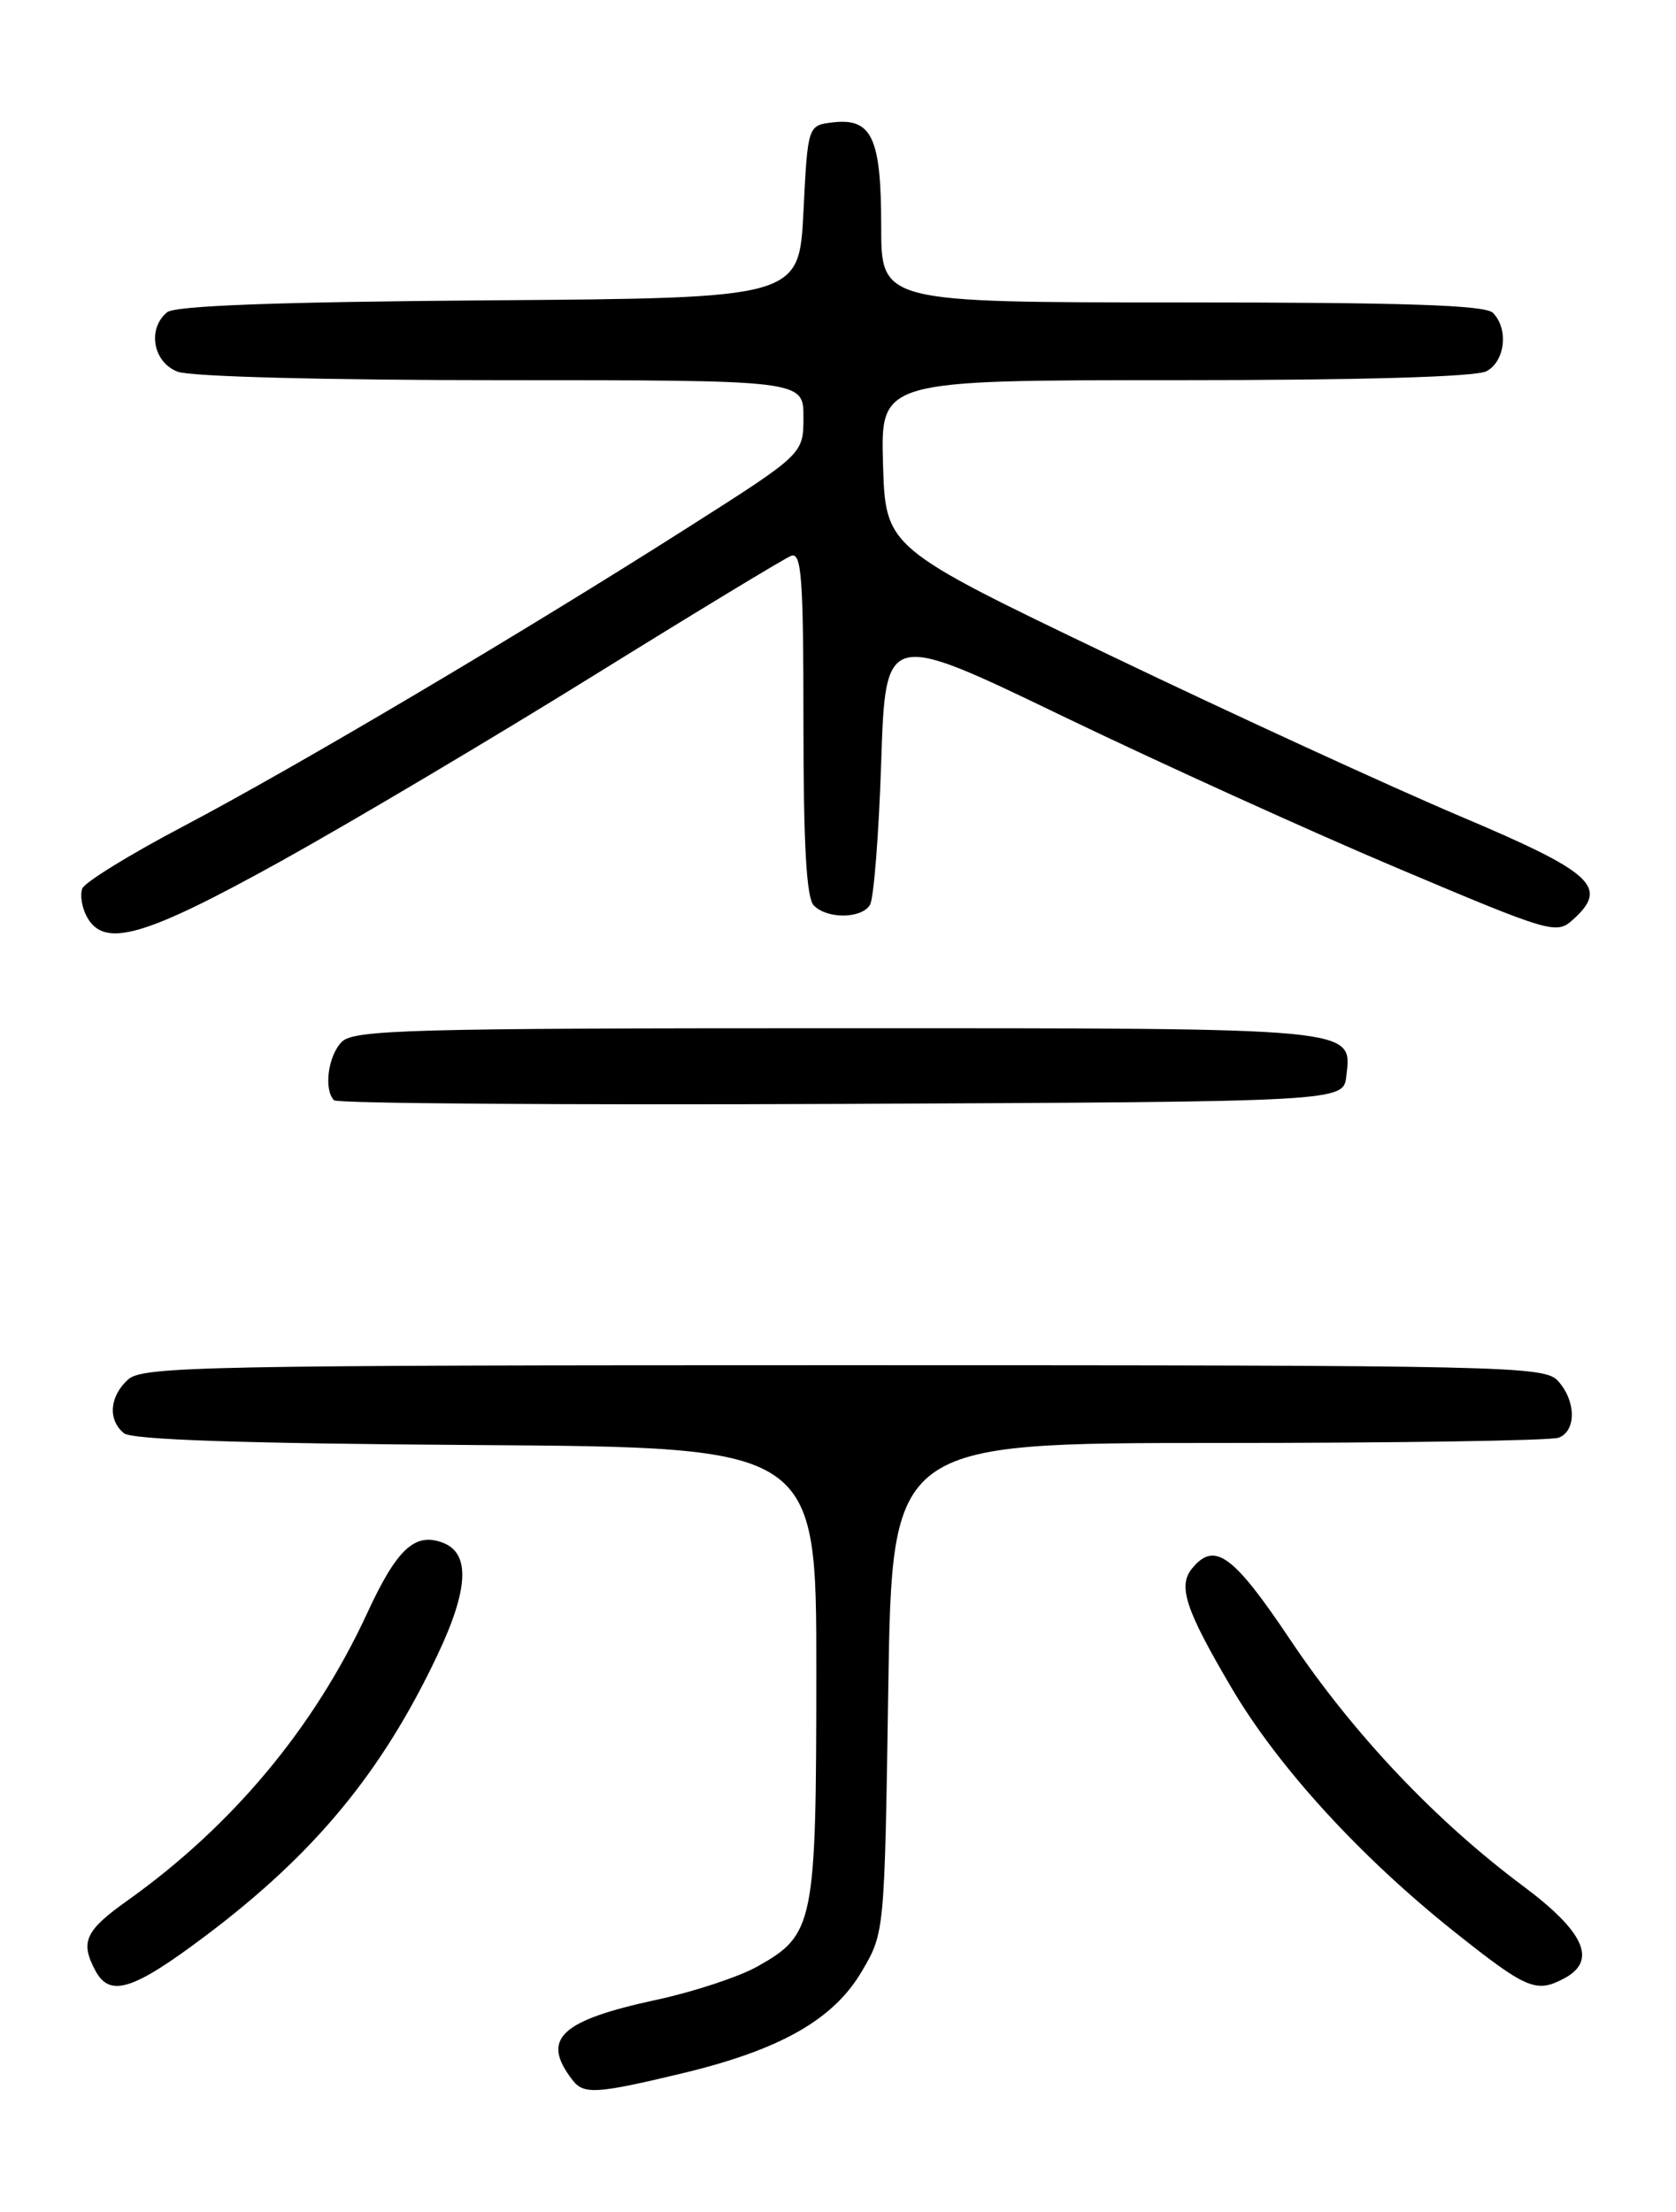<?xml version="1.0" encoding="UTF-8" standalone="no"?>
<!DOCTYPE svg PUBLIC "-//W3C//DTD SVG 1.1//EN" "http://www.w3.org/Graphics/SVG/1.1/DTD/svg11.dtd" >
<svg xmlns="http://www.w3.org/2000/svg" xmlns:xlink="http://www.w3.org/1999/xlink" version="1.1" viewBox="0 0 194 256">
 <g >
 <path fill="currentColor"
d=" M 78.90 239.97 C 90.32 237.24 96.48 233.74 99.77 228.13 C 102.39 223.67 102.39 223.67 102.82 195.33 C 103.26 167.00 103.26 167.00 141.05 167.00 C 161.83 167.00 179.55 166.73 180.42 166.39 C 182.48 165.60 182.44 162.15 180.35 159.83 C 178.77 158.09 174.89 158.00 97.67 158.00 C 23.69 158.00 16.50 158.14 14.83 159.65 C 12.67 161.61 12.46 164.31 14.34 165.87 C 15.26 166.63 28.03 167.06 55.09 167.24 C 94.50 167.50 94.50 167.50 94.49 193.50 C 94.48 222.73 94.25 223.90 87.65 227.60 C 85.54 228.78 80.32 230.51 76.05 231.43 C 64.79 233.86 62.58 235.97 66.28 240.75 C 67.57 242.42 69.05 242.33 78.90 239.97 Z  M 23.86 223.99 C 36.44 214.51 44.19 205.13 50.60 191.62 C 54.25 183.95 54.46 179.77 51.27 178.55 C 48.04 177.31 45.94 179.25 42.52 186.66 C 36.39 199.93 26.92 211.29 14.75 219.96 C 9.85 223.44 9.26 224.74 11.04 228.07 C 12.72 231.21 15.41 230.35 23.86 223.99 Z  M 181.07 228.96 C 184.91 226.91 183.43 223.59 176.25 218.24 C 166.11 210.67 156.61 200.62 149.33 189.75 C 142.75 179.93 140.60 178.36 138.01 181.49 C 136.31 183.53 137.19 186.23 142.51 195.27 C 147.92 204.49 157.48 214.94 168.47 223.67 C 176.74 230.24 177.83 230.69 181.07 228.96 Z  M 155.84 124.55 C 156.48 118.89 157.66 119.00 96.88 119.00 C 47.54 119.00 40.96 119.18 39.57 120.57 C 37.97 122.17 37.45 126.12 38.67 127.34 C 39.05 127.71 65.48 127.90 97.42 127.76 C 155.50 127.50 155.50 127.50 155.84 124.55 Z  M 32.50 99.68 C 40.75 95.10 57.09 85.40 68.82 78.12 C 80.55 70.84 90.79 64.64 91.57 64.33 C 92.78 63.87 93.00 66.85 93.00 83.69 C 93.00 97.84 93.35 103.95 94.20 104.80 C 95.77 106.37 99.66 106.34 100.69 104.75 C 101.14 104.06 101.72 96.63 102.00 88.24 C 102.50 72.99 102.50 72.99 123.00 82.88 C 134.28 88.31 151.73 96.24 161.80 100.49 C 179.60 108.01 180.15 108.17 182.09 106.42 C 186.26 102.65 184.44 100.99 169.00 94.46 C 161.03 91.08 142.80 82.71 128.50 75.85 C 102.50 63.38 102.50 63.38 102.21 53.69 C 101.93 44.00 101.93 44.00 136.03 44.00 C 157.62 44.00 170.84 43.62 172.07 42.96 C 174.23 41.81 174.64 38.04 172.80 36.20 C 171.91 35.31 162.53 35.00 136.80 35.00 C 102.00 35.00 102.00 35.00 102.00 26.19 C 102.00 15.98 100.93 13.65 96.45 14.16 C 93.50 14.50 93.50 14.50 93.00 24.50 C 92.50 34.50 92.50 34.50 56.59 34.76 C 32.11 34.94 20.25 35.38 19.34 36.14 C 17.02 38.06 17.71 41.94 20.57 43.02 C 22.05 43.59 37.79 44.00 58.07 44.00 C 93.00 44.00 93.00 44.00 93.00 48.27 C 93.00 52.54 93.00 52.54 79.75 60.97 C 60.56 73.19 34.21 88.79 21.28 95.60 C 15.11 98.84 9.82 102.10 9.53 102.82 C 9.24 103.55 9.47 105.01 10.04 106.07 C 12.03 109.79 16.64 108.47 32.50 99.68 Z "/>
</g>
</svg>